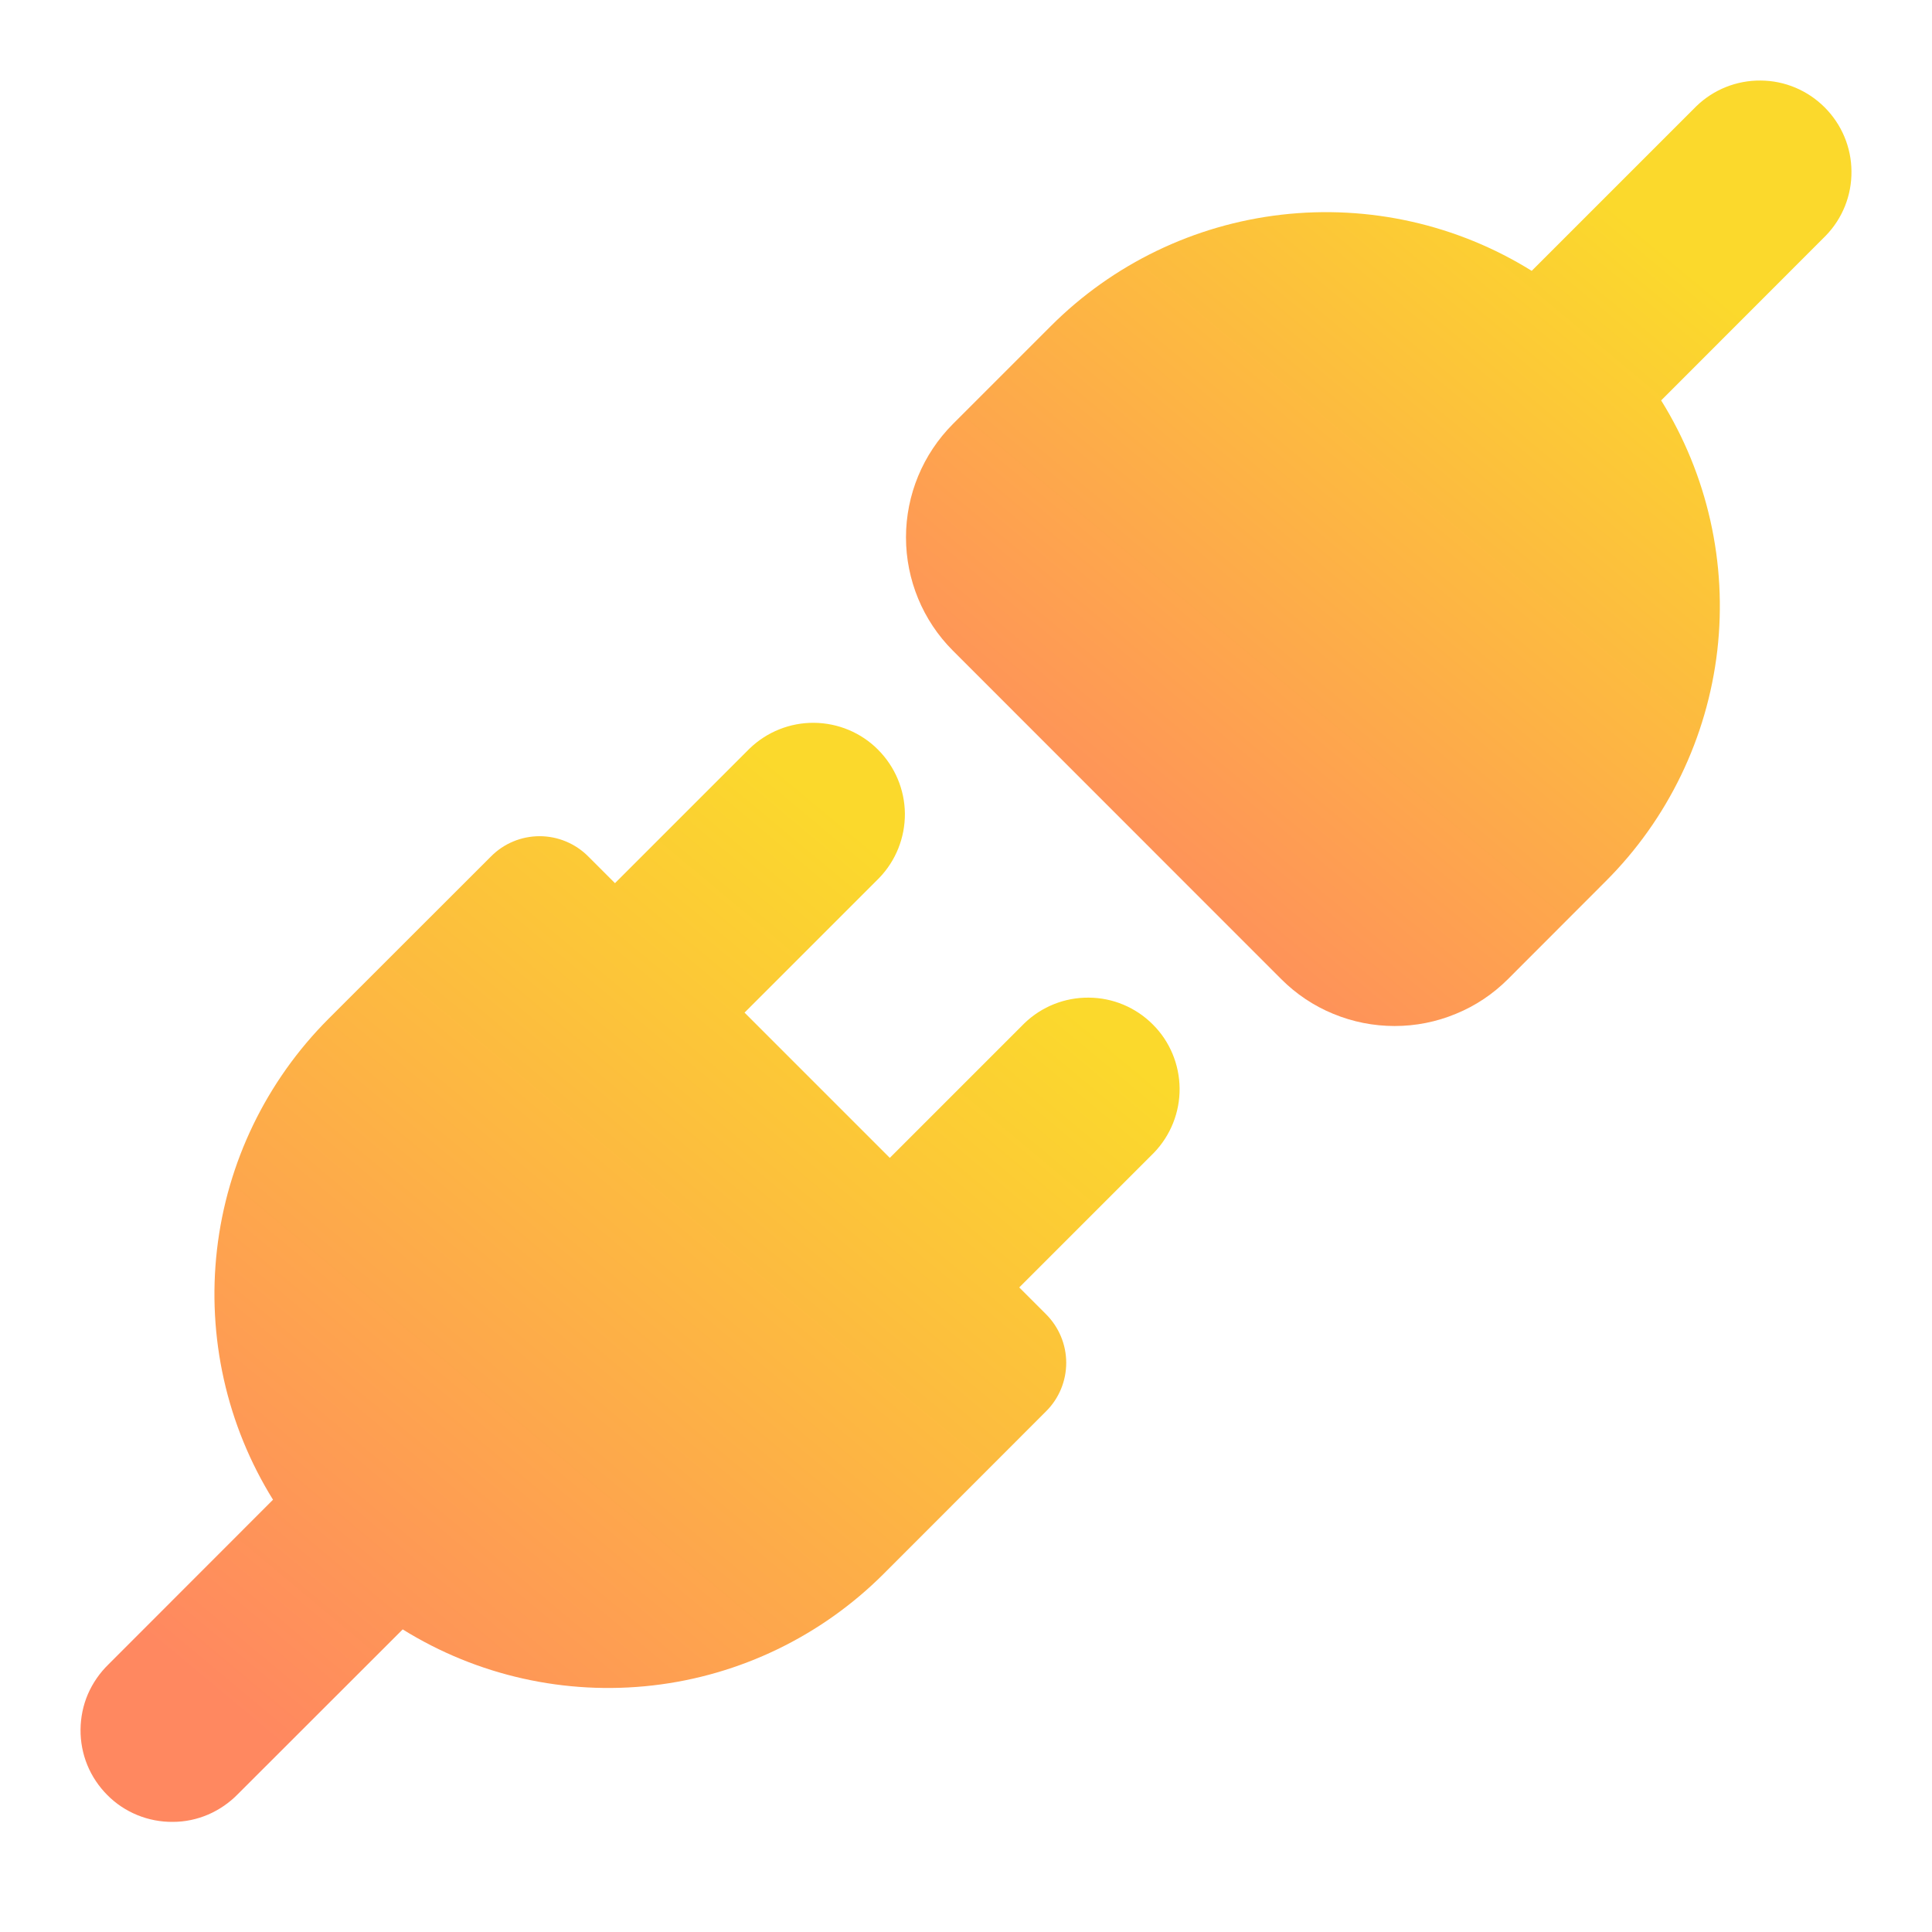 <svg width="16" height="16" viewBox="0 0 16 16" fill="none" xmlns="http://www.w3.org/2000/svg">
<g clip-path="url(#clip0_129_68)">
<path d="M7.281 7.271C7.419 7.128 7.495 6.937 7.494 6.738C7.492 6.539 7.412 6.349 7.271 6.208C7.131 6.067 6.94 5.988 6.742 5.986C6.543 5.984 6.351 6.061 6.208 6.199L5.093 7.314L4.871 7.092C4.764 6.985 4.619 6.925 4.469 6.925C4.318 6.925 4.173 6.985 4.067 7.092L2.72 8.438C2.206 8.953 1.88 9.626 1.797 10.349C1.714 11.072 1.877 11.802 2.261 12.42L0.898 13.784C0.826 13.854 0.768 13.938 0.728 14.03C0.688 14.123 0.668 14.223 0.667 14.323C0.666 14.424 0.685 14.524 0.723 14.617C0.761 14.71 0.818 14.795 0.889 14.866C0.96 14.938 1.045 14.994 1.138 15.032C1.231 15.07 1.331 15.089 1.432 15.088C1.532 15.088 1.632 15.067 1.725 15.027C1.817 14.987 1.901 14.929 1.971 14.857L3.335 13.494C3.953 13.878 4.683 14.041 5.406 13.958C6.129 13.875 6.802 13.549 7.317 13.035L8.663 11.688C8.77 11.582 8.83 11.437 8.83 11.286C8.83 11.136 8.77 10.991 8.663 10.884L8.441 10.662L9.556 9.547C9.694 9.404 9.771 9.212 9.769 9.013C9.767 8.815 9.688 8.624 9.547 8.484C9.406 8.343 9.216 8.263 9.017 8.262C8.818 8.26 8.627 8.336 8.484 8.474L7.369 9.589L6.166 8.386L7.281 7.271Z" fill="url(#paint0_linear_129_68)"/>
<path d="M15.333 1.419C15.335 1.618 15.259 1.809 15.12 1.952L13.757 3.316C14.141 3.934 14.305 4.664 14.222 5.387C14.138 6.11 13.813 6.784 13.298 7.298L12.488 8.109C12.365 8.232 12.219 8.33 12.057 8.396C11.896 8.463 11.724 8.497 11.55 8.497C11.375 8.497 11.203 8.463 11.041 8.396C10.88 8.33 10.734 8.232 10.611 8.109L7.891 5.388C7.643 5.14 7.503 4.802 7.503 4.45C7.503 4.098 7.643 3.761 7.891 3.512L8.702 2.701C9.216 2.186 9.89 1.861 10.613 1.778C11.336 1.695 12.066 1.858 12.685 2.243L14.048 0.88C14.191 0.741 14.383 0.665 14.581 0.667C14.78 0.668 14.97 0.748 15.111 0.889C15.252 1.03 15.332 1.22 15.333 1.419Z" fill="url(#paint1_linear_129_68)"/>
</g>
<defs>
<linearGradient id="paint0_linear_129_68" x1="2.373" y1="14.519" x2="8.062" y2="7.692" gradientUnits="userSpaceOnUse">
<stop stop-color="#FF8860"/>
<stop offset="1" stop-color="#FBD92C"/>
</linearGradient>
<linearGradient id="paint1_linear_129_68" x1="8.971" y1="8.007" x2="13.865" y2="2.135" gradientUnits="userSpaceOnUse">
<stop stop-color="#FF8860"/>
<stop offset="1" stop-color="#FBD92C"/>
</linearGradient>
<clipPath id="clip0_129_68">
<rect width="16" height="16" fill="white"/>
</clipPath>
</defs>
</svg>
